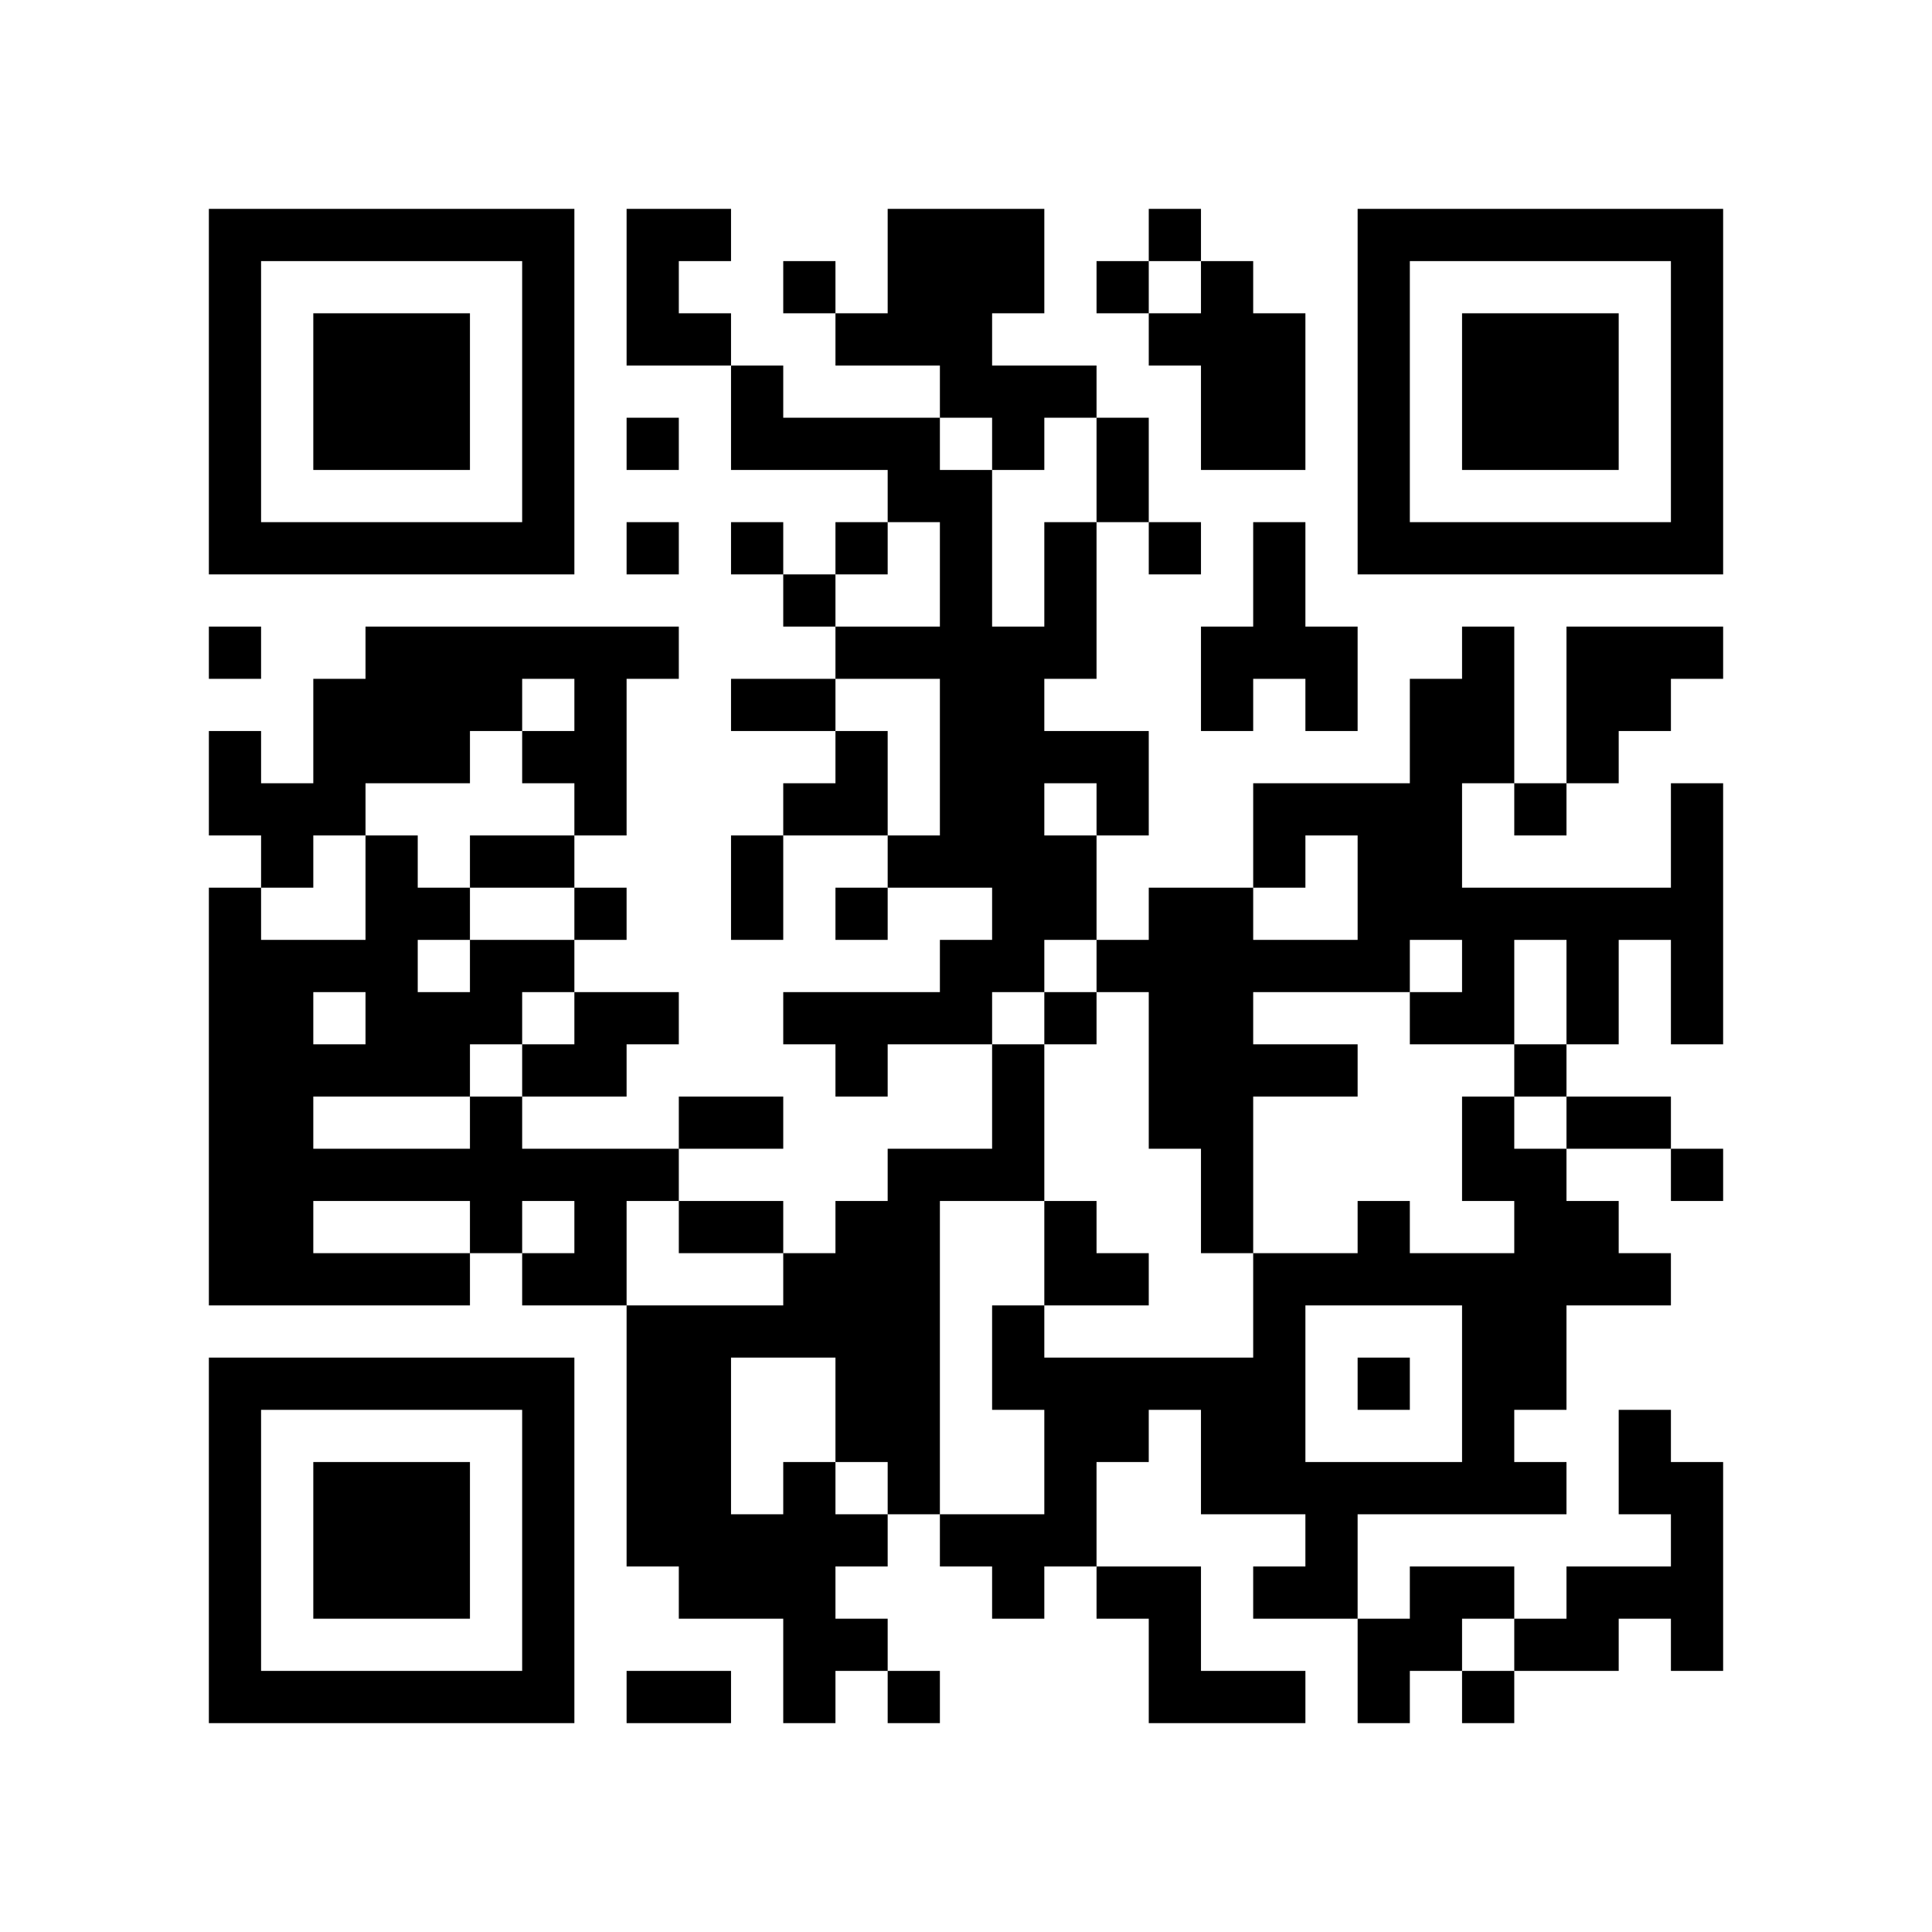 <?xml version="1.0" encoding="UTF-8"?><svg xmlns="http://www.w3.org/2000/svg" width="185" height="185" viewBox="0 0 37 37"><path d="M4 4h7v7h-7zM12 4h2v1h-1v1h1v1h-2zM17 4h3v2h-1v1h2v1h-1v1h-1v-1h-1v-1h-2v-1h1zM22 4h1v1h-1zM26 4h7v7h-7zM5 5v5h5v-5zM15 5h1v1h-1zM21 5h1v1h-1zM23 5h1v1h1v3h-2v-2h-1v-1h1zM27 5v5h5v-5zM6 6h3v3h-3zM28 6h3v3h-3zM14 7h1v1h3v1h1v3h1v-2h1v3h-1v1h2v2h-1v-1h-1v1h1v2h-1v1h-1v1h-2v1h-1v-1h-1v-1h3v-1h1v-1h-2v-1h1v-3h-2v-1h2v-2h-1v-1h-3zM12 8h1v1h-1zM21 8h1v2h-1zM12 10h1v1h-1zM14 10h1v1h-1zM16 10h1v1h-1zM22 10h1v1h-1zM24 10h1v2h1v2h-1v-1h-1v1h-1v-2h1zM15 11h1v1h-1zM4 12h1v1h-1zM7 12h6v1h-1v3h-1v-1h-1v-1h1v-1h-1v1h-1v1h-2v1h-1v1h-1v-1h-1v-2h1v1h1v-2h1zM28 12h1v3h-1v2h4v-2h1v5h-1v-2h-1v2h-1v-2h-1v2h-2v-1h1v-1h-1v1h-3v1h2v1h-2v3h-1v-2h-1v-3h-1v-1h1v-1h2v1h2v-2h-1v1h-1v-2h3v-2h1zM30 12h3v1h-1v1h-1v1h-1zM14 13h2v1h-2zM16 14h1v2h-2v-1h1zM29 15h1v1h-1zM7 16h1v1h1v1h-1v1h1v-1h2v1h-1v1h-1v1h-3v1h3v-1h1v1h3v1h-1v2h-2v-1h1v-1h-1v1h-1v-1h-3v1h3v1h-5v-8h1v1h2zM9 16h2v1h-2zM14 16h1v2h-1zM11 17h1v1h-1zM16 17h1v1h-1zM6 19v1h1v-1zM11 19h2v1h-1v1h-2v-1h1zM20 19h1v1h-1zM19 20h1v3h-2v6h-1v-1h-1v-2h-2v3h1v-1h1v1h1v1h-1v1h1v1h-1v1h-1v-2h-2v-1h-1v-5h3v-1h1v-1h1v-1h2zM29 20h1v1h-1zM13 21h2v1h-2zM28 21h1v1h1v1h1v1h1v1h-2v2h-1v1h1v1h-4v2h-2v-1h1v-1h-2v-2h-1v1h-1v2h-1v1h-1v-1h-1v-1h2v-2h-1v-2h1v1h4v-2h2v-1h1v1h2v-1h-1zM30 21h2v1h-2zM32 22h1v1h-1zM13 23h2v1h-2zM20 23h1v1h1v1h-2zM25 25v3h3v-3zM4 26h7v7h-7zM26 26h1v1h-1zM5 27v5h5v-5zM31 27h1v1h1v4h-1v-1h-1v1h-2v-1h1v-1h2v-1h-1zM6 28h3v3h-3zM21 30h2v2h2v1h-3v-2h-1zM27 30h2v1h-1v1h-1v1h-1v-2h1zM12 32h2v1h-2zM17 32h1v1h-1zM28 32h1v1h-1z"/></svg>